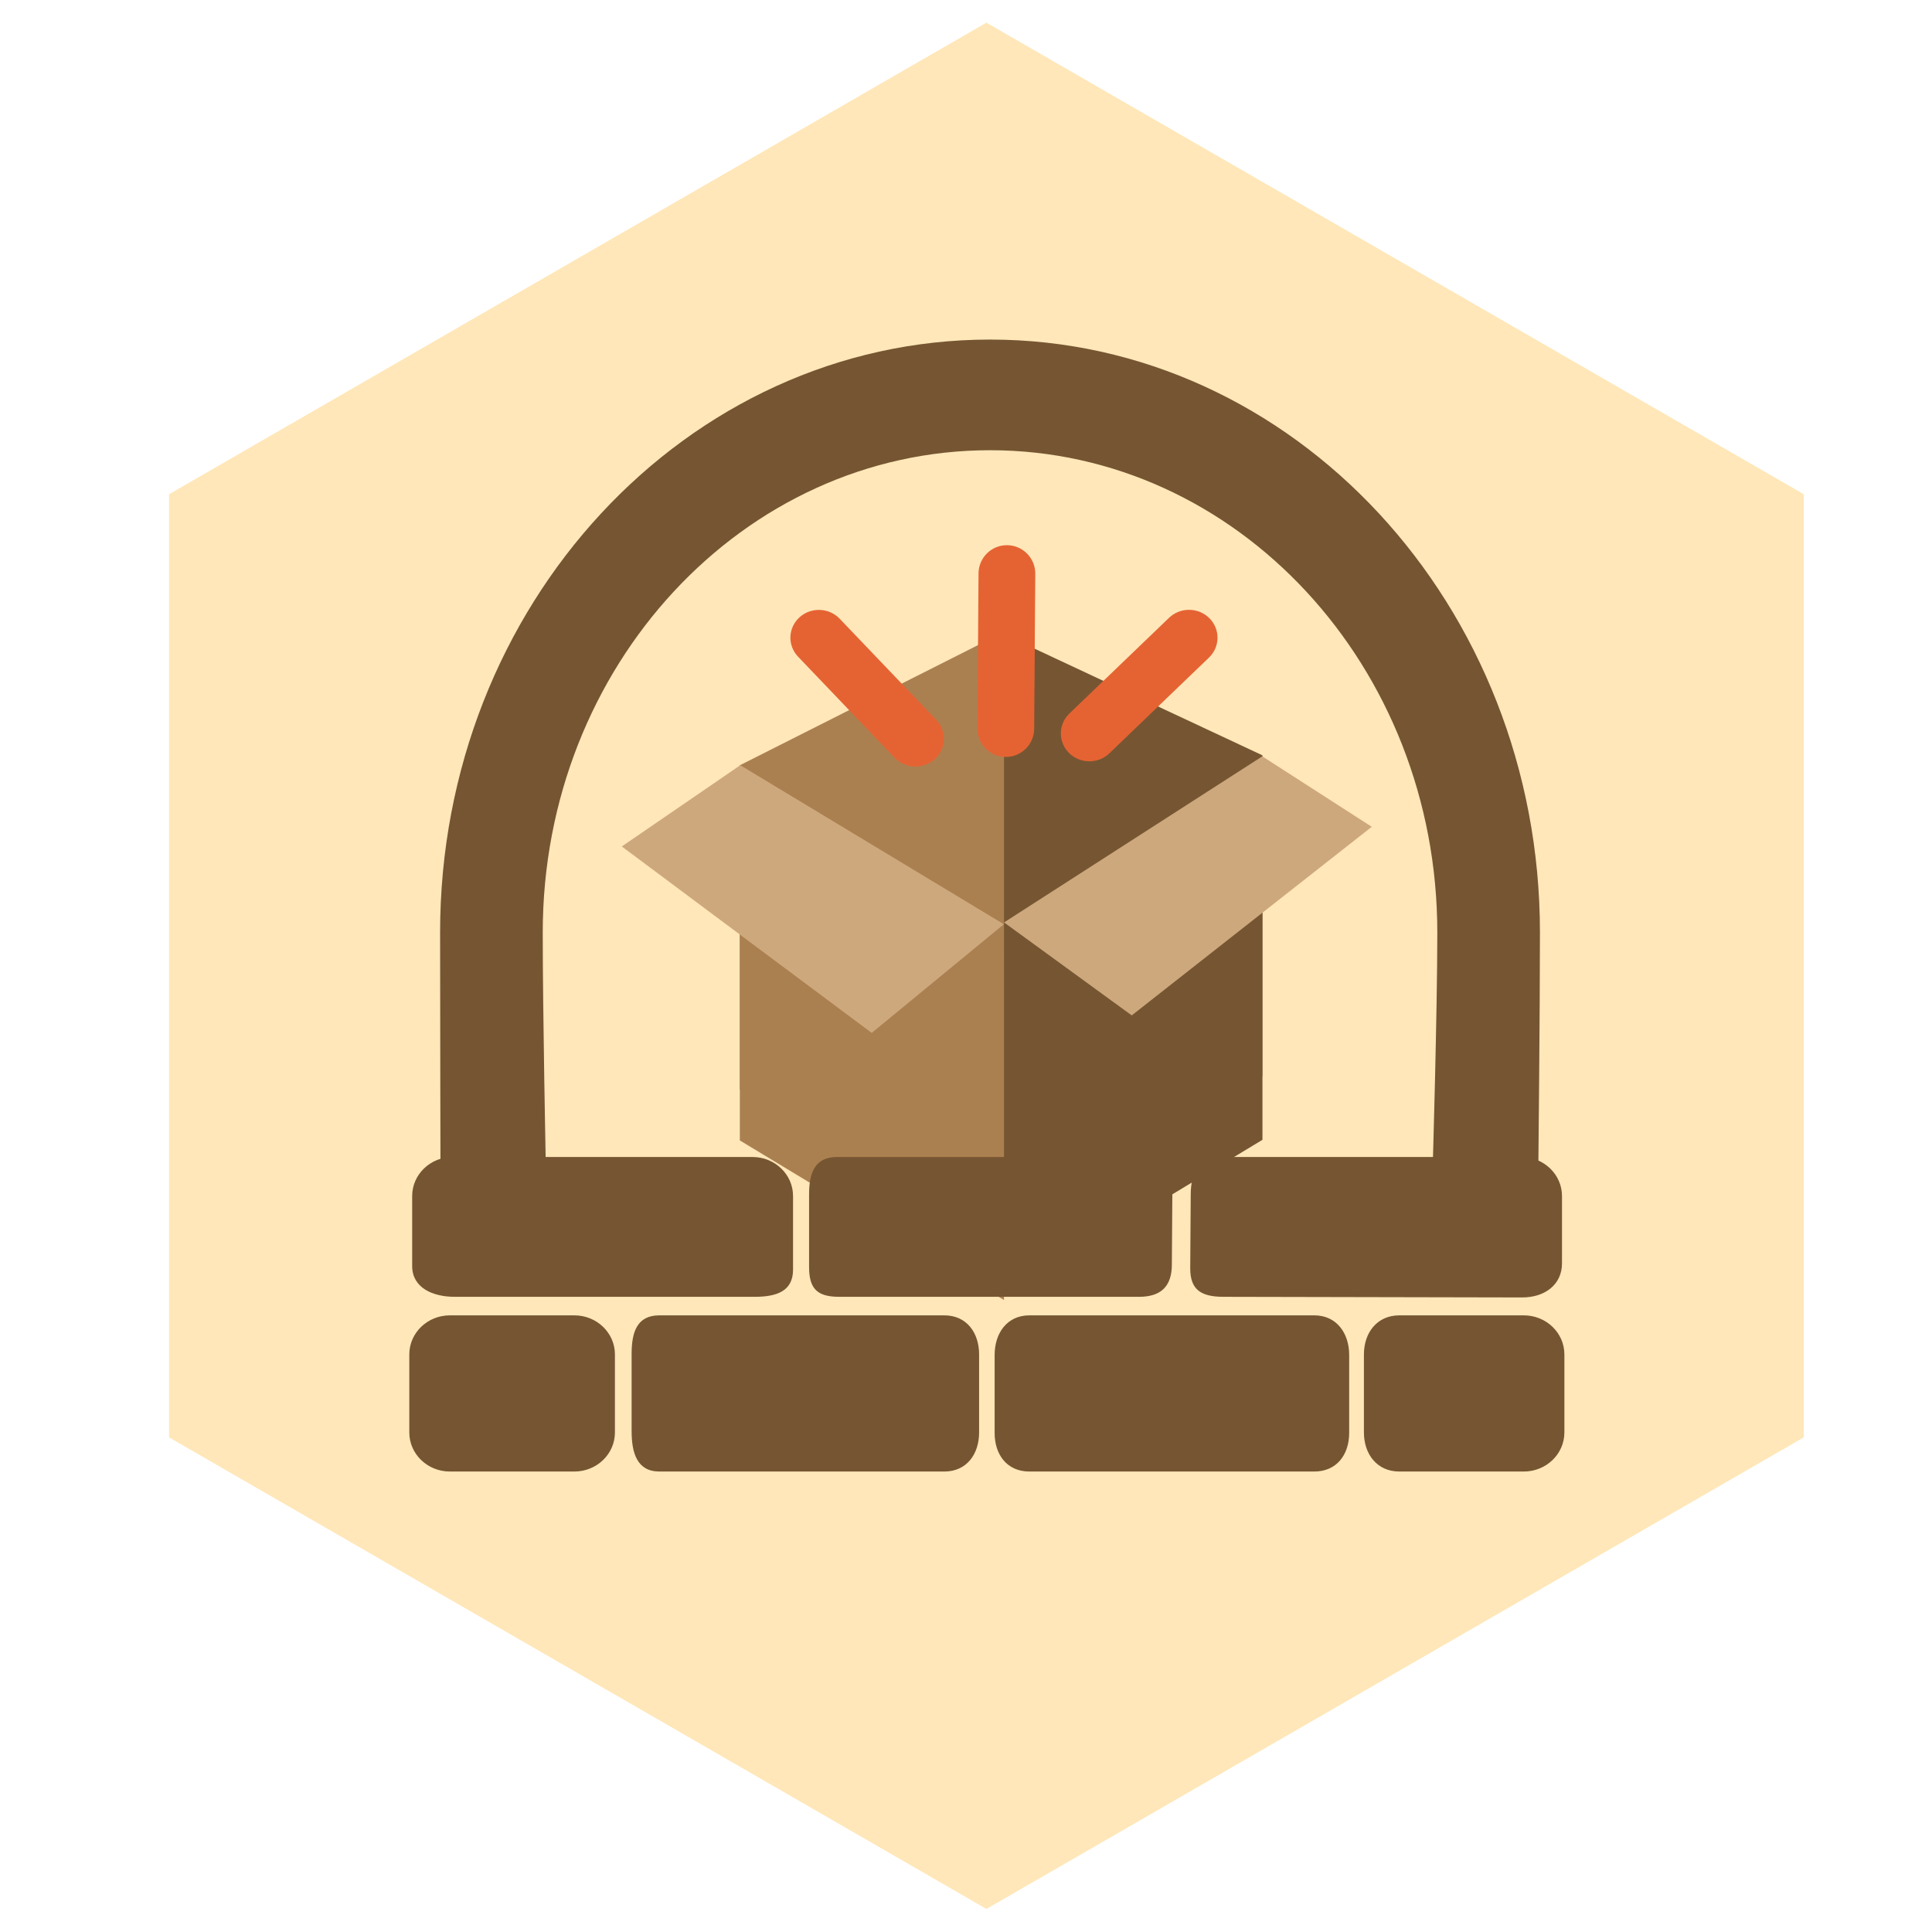 <?xml version="1.0" encoding="UTF-8" standalone="no"?>
<!DOCTYPE svg PUBLIC "-//W3C//DTD SVG 1.1//EN" "http://www.w3.org/Graphics/SVG/1.1/DTD/svg11.dtd">
<svg width="100%" height="100%" viewBox="0 0 128 128" version="1.1" xmlns="http://www.w3.org/2000/svg" xmlns:xlink="http://www.w3.org/1999/xlink" xml:space="preserve" xmlns:serif="http://www.serif.com/" style="fill-rule:evenodd;clip-rule:evenodd;stroke-linejoin:round;stroke-miterlimit:2;">
    <g id="Vehicles" transform="matrix(0.977,0,0,0.942,2.825,1.5)">
        <path d="M64,0L119.426,33.167L119.426,99.501L64,132.668L8.574,99.501L8.574,33.167L64,0Z" style="fill:rgb(255,231,185);"/>
        <clipPath id="_clip1">
            <path d="M64,0L119.426,33.167L119.426,99.501L64,132.668L8.574,99.501L8.574,33.167L64,0Z"/>
        </clipPath>
        <g clip-path="url(#_clip1)">
            <g id="NotEnoughGoodsInShelter" transform="matrix(1.913,0,0,1.983,1.153,8.925)">
                <g id="NoInputs" transform="matrix(0.68,0,0,0.68,11.698,3.88)">
                    <g transform="matrix(5.74007e-17,0.934,0.616,-0.373,16.771,18.741)">
                        <rect x="26.302" y="24.5" width="21.448" height="22.137" style="fill:rgb(118,86,50);"/>
                    </g>
                    <g transform="matrix(-5.27581e-17,0.913,-0.622,-0.376,47.264,19.917)">
                        <rect x="26.302" y="24.5" width="21.448" height="22.137" style="fill:rgb(171,128,80);"/>
                    </g>
                    <g transform="matrix(-5.71893e-17,0.781,-0.615,-0.288,60.56,12.402)">
                        <rect x="26.302" y="24.5" width="21.448" height="22.137" style="fill:rgb(118,86,50);"/>
                    </g>
                    <g transform="matrix(5.78496e-17,0.789,0.622,-0.314,3.017,13.35)">
                        <rect x="26.302" y="24.5" width="21.448" height="22.137" style="fill:rgb(171,128,80);"/>
                    </g>
                    <g transform="matrix(1.009,0.608,-1.194,0.931,36.274,-1.086)">
                        <path d="M23.278,23.237L9.651,23.228L9.236,28.05L23.492,29.185L23.278,23.237Z" style="fill:rgb(206,168,125);"/>
                    </g>
                    <g transform="matrix(-0.93,0.696,1.197,0.888,25.836,-2.347)">
                        <path d="M23.348,23.314L9.892,24.106L9.488,28.56L23.284,28.825L23.348,23.314Z" style="fill:rgb(206,168,125);"/>
                    </g>
                    <g transform="matrix(1.178,-1.075,0.723,0.757,-10.277,37.184)">
                        <path d="M23.281,8.732C23.281,7.957 22.868,7.329 22.36,7.329C21.851,7.329 21.439,7.957 21.439,8.732L21.439,15.692C21.439,16.466 21.851,17.095 22.36,17.095C22.868,17.095 23.281,16.466 23.281,15.692L23.281,8.732Z" style="fill:rgb(229,99,51);"/>
                    </g>
                    <g transform="matrix(1.606,0.011,-0.008,1.131,-3.664,6.395)">
                        <path d="M23.281,8.638C23.281,7.915 22.868,7.329 22.36,7.329C21.851,7.329 21.439,7.915 21.439,8.638L21.439,15.786C21.439,16.508 21.851,17.095 22.36,17.095C22.868,17.095 23.281,16.508 23.281,15.786L23.281,8.638Z" style="fill:rgb(229,99,51);"/>
                    </g>
                    <g transform="matrix(1.131,1.126,-0.749,0.72,22.931,-11.718)">
                        <path d="M23.281,8.744C23.281,7.963 22.868,7.329 22.36,7.329C21.851,7.329 21.439,7.963 21.439,8.744L21.439,15.68C21.439,16.461 21.851,17.095 22.36,17.095C22.868,17.095 23.281,16.461 23.281,15.68L23.281,8.744Z" style="fill:rgb(229,99,51);"/>
                    </g>
                </g>
                <g id="Layer16" transform="matrix(0.835,0,0,0.823,5.715,-1.231)">
                    <g transform="matrix(1.023,0,0,1,-0.26,0.203)">
                        <path d="M31.72,53.217C31.72,52.288 31.207,51.534 30.278,51.534L18.45,51.534C17.521,51.534 17.3,52.26 17.3,53.189L17.3,56.525C17.3,57.454 17.521,58.264 18.45,58.264L30.278,58.264C31.207,58.264 31.72,57.51 31.72,56.581L31.72,53.217ZM47.077,53.239C47.077,52.31 46.561,51.534 45.632,51.534L33.804,51.534C32.875,51.534 32.364,52.31 32.364,53.239L32.364,56.604C32.364,57.532 32.875,58.264 33.804,58.264L45.632,58.264C46.561,58.264 47.077,57.532 47.077,56.604L47.077,53.239ZM16.607,53.217C16.607,52.288 15.853,51.534 14.925,51.534L9.757,51.534C8.828,51.534 8.074,52.288 8.074,53.217L8.074,56.581C8.074,57.51 8.828,58.264 9.757,58.264L14.925,58.264C15.853,58.264 16.607,57.51 16.607,56.581L16.607,53.217ZM56.008,53.217C56.008,52.288 55.254,51.534 54.325,51.534L49.157,51.534C48.229,51.534 47.689,52.288 47.689,53.217L47.689,56.581C47.689,57.51 48.229,58.264 49.157,58.264L54.325,58.264C55.254,58.264 56.008,57.51 56.008,56.581L56.008,53.217ZM23.999,46.391C23.999,45.463 23.245,44.709 22.317,44.709L9.875,44.709C8.947,44.709 8.193,45.463 8.193,46.391L8.193,49.409C8.193,50.337 9.031,50.735 9.959,50.735L22.401,50.735C23.329,50.735 23.999,50.489 23.999,49.561L23.999,46.391ZM39.74,46.147C39.74,45.218 39.2,44.709 38.272,44.709L25.83,44.709C24.902,44.709 24.664,45.389 24.664,46.317L24.664,49.443C24.664,50.372 24.986,50.735 25.914,50.735L38.356,50.735C39.284,50.735 39.719,50.267 39.719,49.338L39.74,46.147ZM55.909,46.391C55.909,45.463 55.155,44.709 54.227,44.709L41.785,44.709C40.857,44.709 40.502,45.392 40.502,46.32L40.481,49.511C40.481,50.44 40.941,50.735 41.869,50.735L54.26,50.762C55.189,50.762 55.909,50.218 55.909,49.289L55.909,46.391Z" style="fill:rgb(118,86,50);"/>
                    </g>
                    <g transform="matrix(0.955,0,0,1,2.093,0.203)">
                        <path d="M7.57,44.995C7.57,44.995 7.554,38.455 7.554,35.032C7.554,20.93 18.508,9.482 32,9.482C45.492,9.482 56.446,20.93 56.446,35.032C56.446,38.455 56.374,45.218 56.374,45.218L51.676,45.218C51.676,45.218 51.883,38.525 51.883,35.032C51.883,23.562 42.974,14.251 32,14.251C21.026,14.251 12.117,23.562 12.117,35.032C12.117,38.525 12.252,44.995 12.252,44.995L7.57,44.995Z" style="fill:rgb(118,86,50);"/>
                    </g>
                </g>
            </g>
        </g>
    </g>
</svg>
